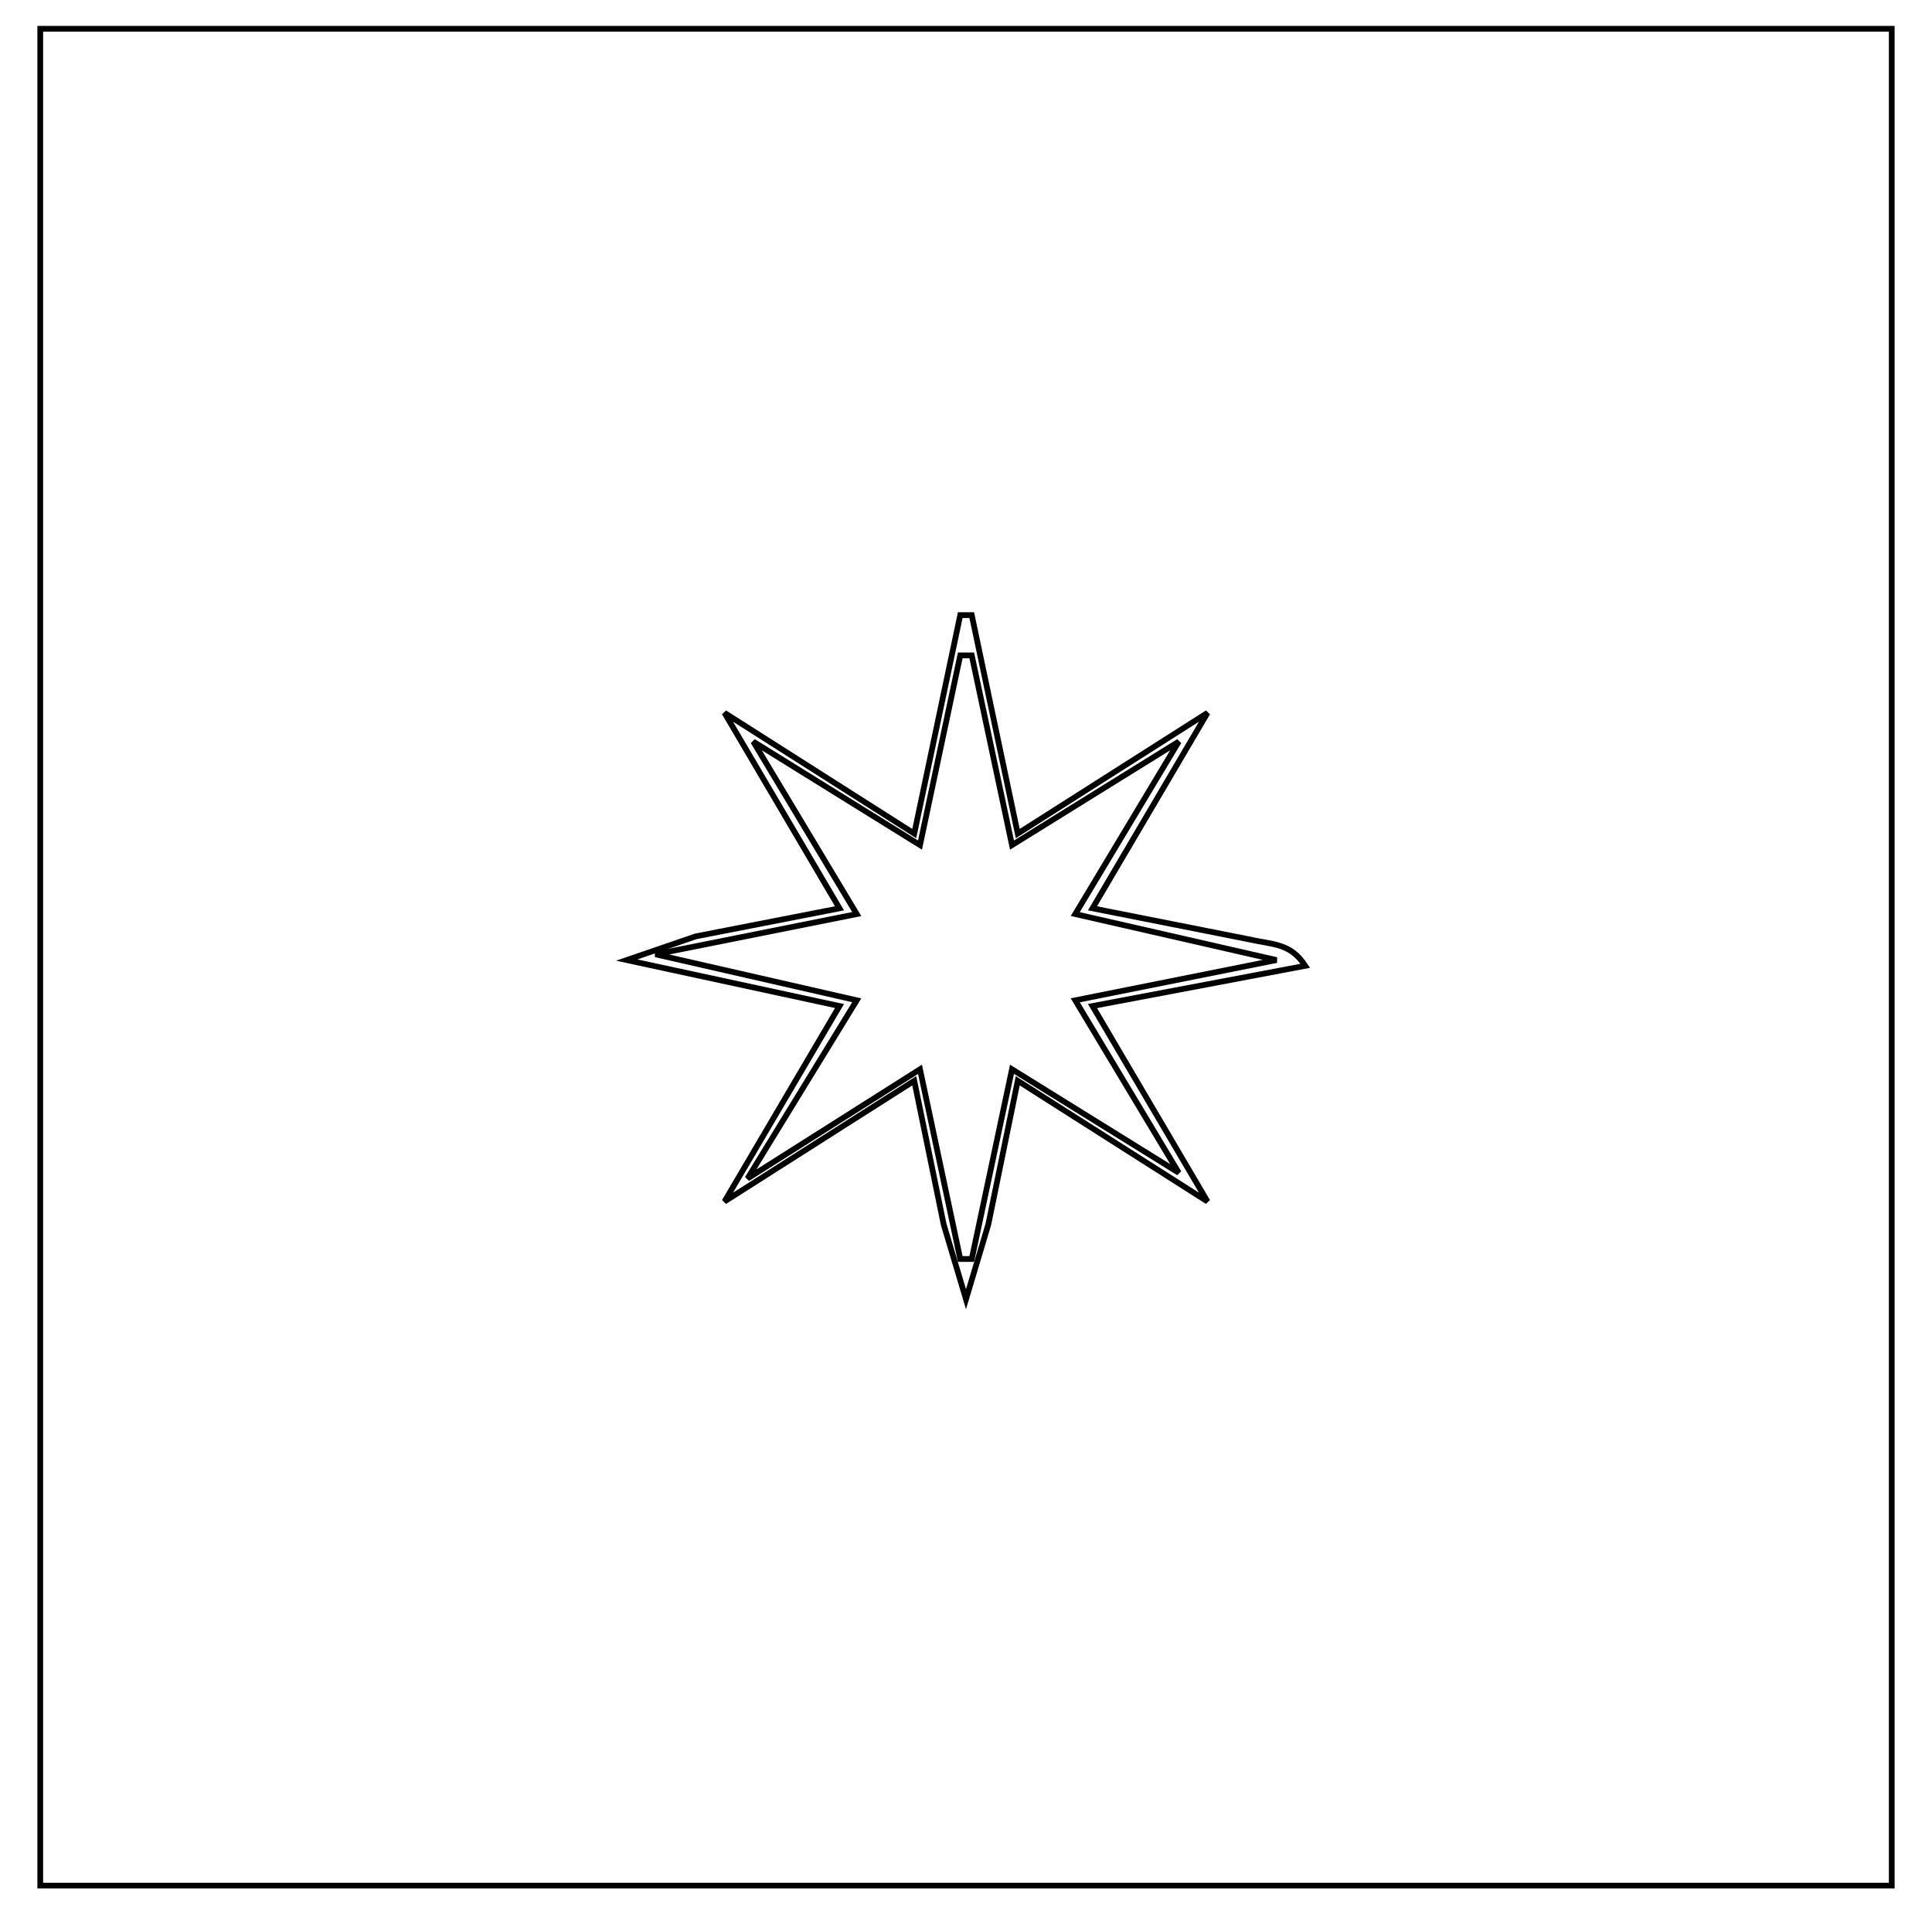 <?xml version="1.0" encoding="UTF-8" standalone="no"?>
<!DOCTYPE svg PUBLIC "-//W3C//DTD SVG 20010904//EN"
              "http://www.w3.org/TR/2001/REC-SVG-20010904/DTD/svg10.dtd">

<svg xmlns="http://www.w3.org/2000/svg"
     width="28.448mm" height="28.279mm"
     viewBox="0 0 336 334">
  <path id="Selection #1"
        fill="none" stroke="black" stroke-width="1"
        d="M 167.00,114.00
           C 167.00,114.00 160.00,147.00 160.00,147.00
             160.00,147.00 131.00,129.00 131.00,129.00
             131.00,129.00 149.00,159.00 149.00,159.00
             149.00,159.00 114.00,166.00 114.00,166.00
             114.00,166.00 149.00,174.00 149.00,174.00
             149.00,174.00 130.00,205.00 130.00,205.00
             130.00,205.00 160.00,186.00 160.00,186.00
             160.00,186.00 167.00,219.00 167.00,219.00
             167.00,219.00 169.00,219.00 169.00,219.00
             169.00,219.00 176.00,186.00 176.00,186.00
             176.00,186.00 205.00,204.00 205.00,204.00
             205.00,204.00 187.00,174.00 187.00,174.00
             187.00,174.00 222.00,167.00 222.00,167.00
             222.00,167.00 187.00,159.00 187.00,159.00
             187.00,159.00 205.00,129.00 205.00,129.00
             205.00,129.00 176.00,147.00 176.00,147.00
             176.00,147.00 169.00,114.00 169.00,114.00
             169.00,114.00 167.00,114.00 167.00,114.00 Z" />
  <path id="Selection"
        fill="none" stroke="black" stroke-width="1"
        d="M 7.00,5.00
           C 7.00,5.00 7.00,328.00 7.00,328.00
             7.00,328.00 329.00,328.00 329.00,328.00
             329.00,328.00 329.00,5.00 329.00,5.00
             329.00,5.00 7.00,5.00 7.00,5.00 Z
           M 169.00,107.00
           C 169.00,107.00 177.00,145.00 177.00,145.00
             177.00,145.00 210.00,124.00 210.00,124.00
             210.00,124.00 190.00,158.00 190.00,158.00
             190.00,158.00 217.00,163.35 217.00,163.35
             221.40,164.35 224.41,164.01 227.00,168.00
             227.00,168.00 190.00,175.00 190.00,175.00
             190.00,175.00 210.00,209.00 210.00,209.00
             210.00,209.00 177.00,188.00 177.00,188.00
             177.00,188.00 171.88,213.00 171.88,213.00
             171.88,213.00 168.00,226.00 168.00,226.00
             168.00,226.00 164.12,213.00 164.12,213.00
             164.12,213.00 159.00,188.00 159.00,188.00
             159.00,188.00 126.00,209.00 126.00,209.00
             126.00,209.00 146.00,175.00 146.00,175.00
             146.00,175.00 109.00,167.00 109.00,167.00
             109.00,167.00 121.00,162.88 121.00,162.88
             121.00,162.88 146.00,158.00 146.00,158.00
             146.00,158.00 126.00,124.00 126.00,124.00
             126.00,124.00 159.00,145.00 159.00,145.00
             159.00,145.00 167.00,107.00 167.00,107.00
             167.00,107.00 169.00,107.00 169.00,107.00 Z" />
</svg>
